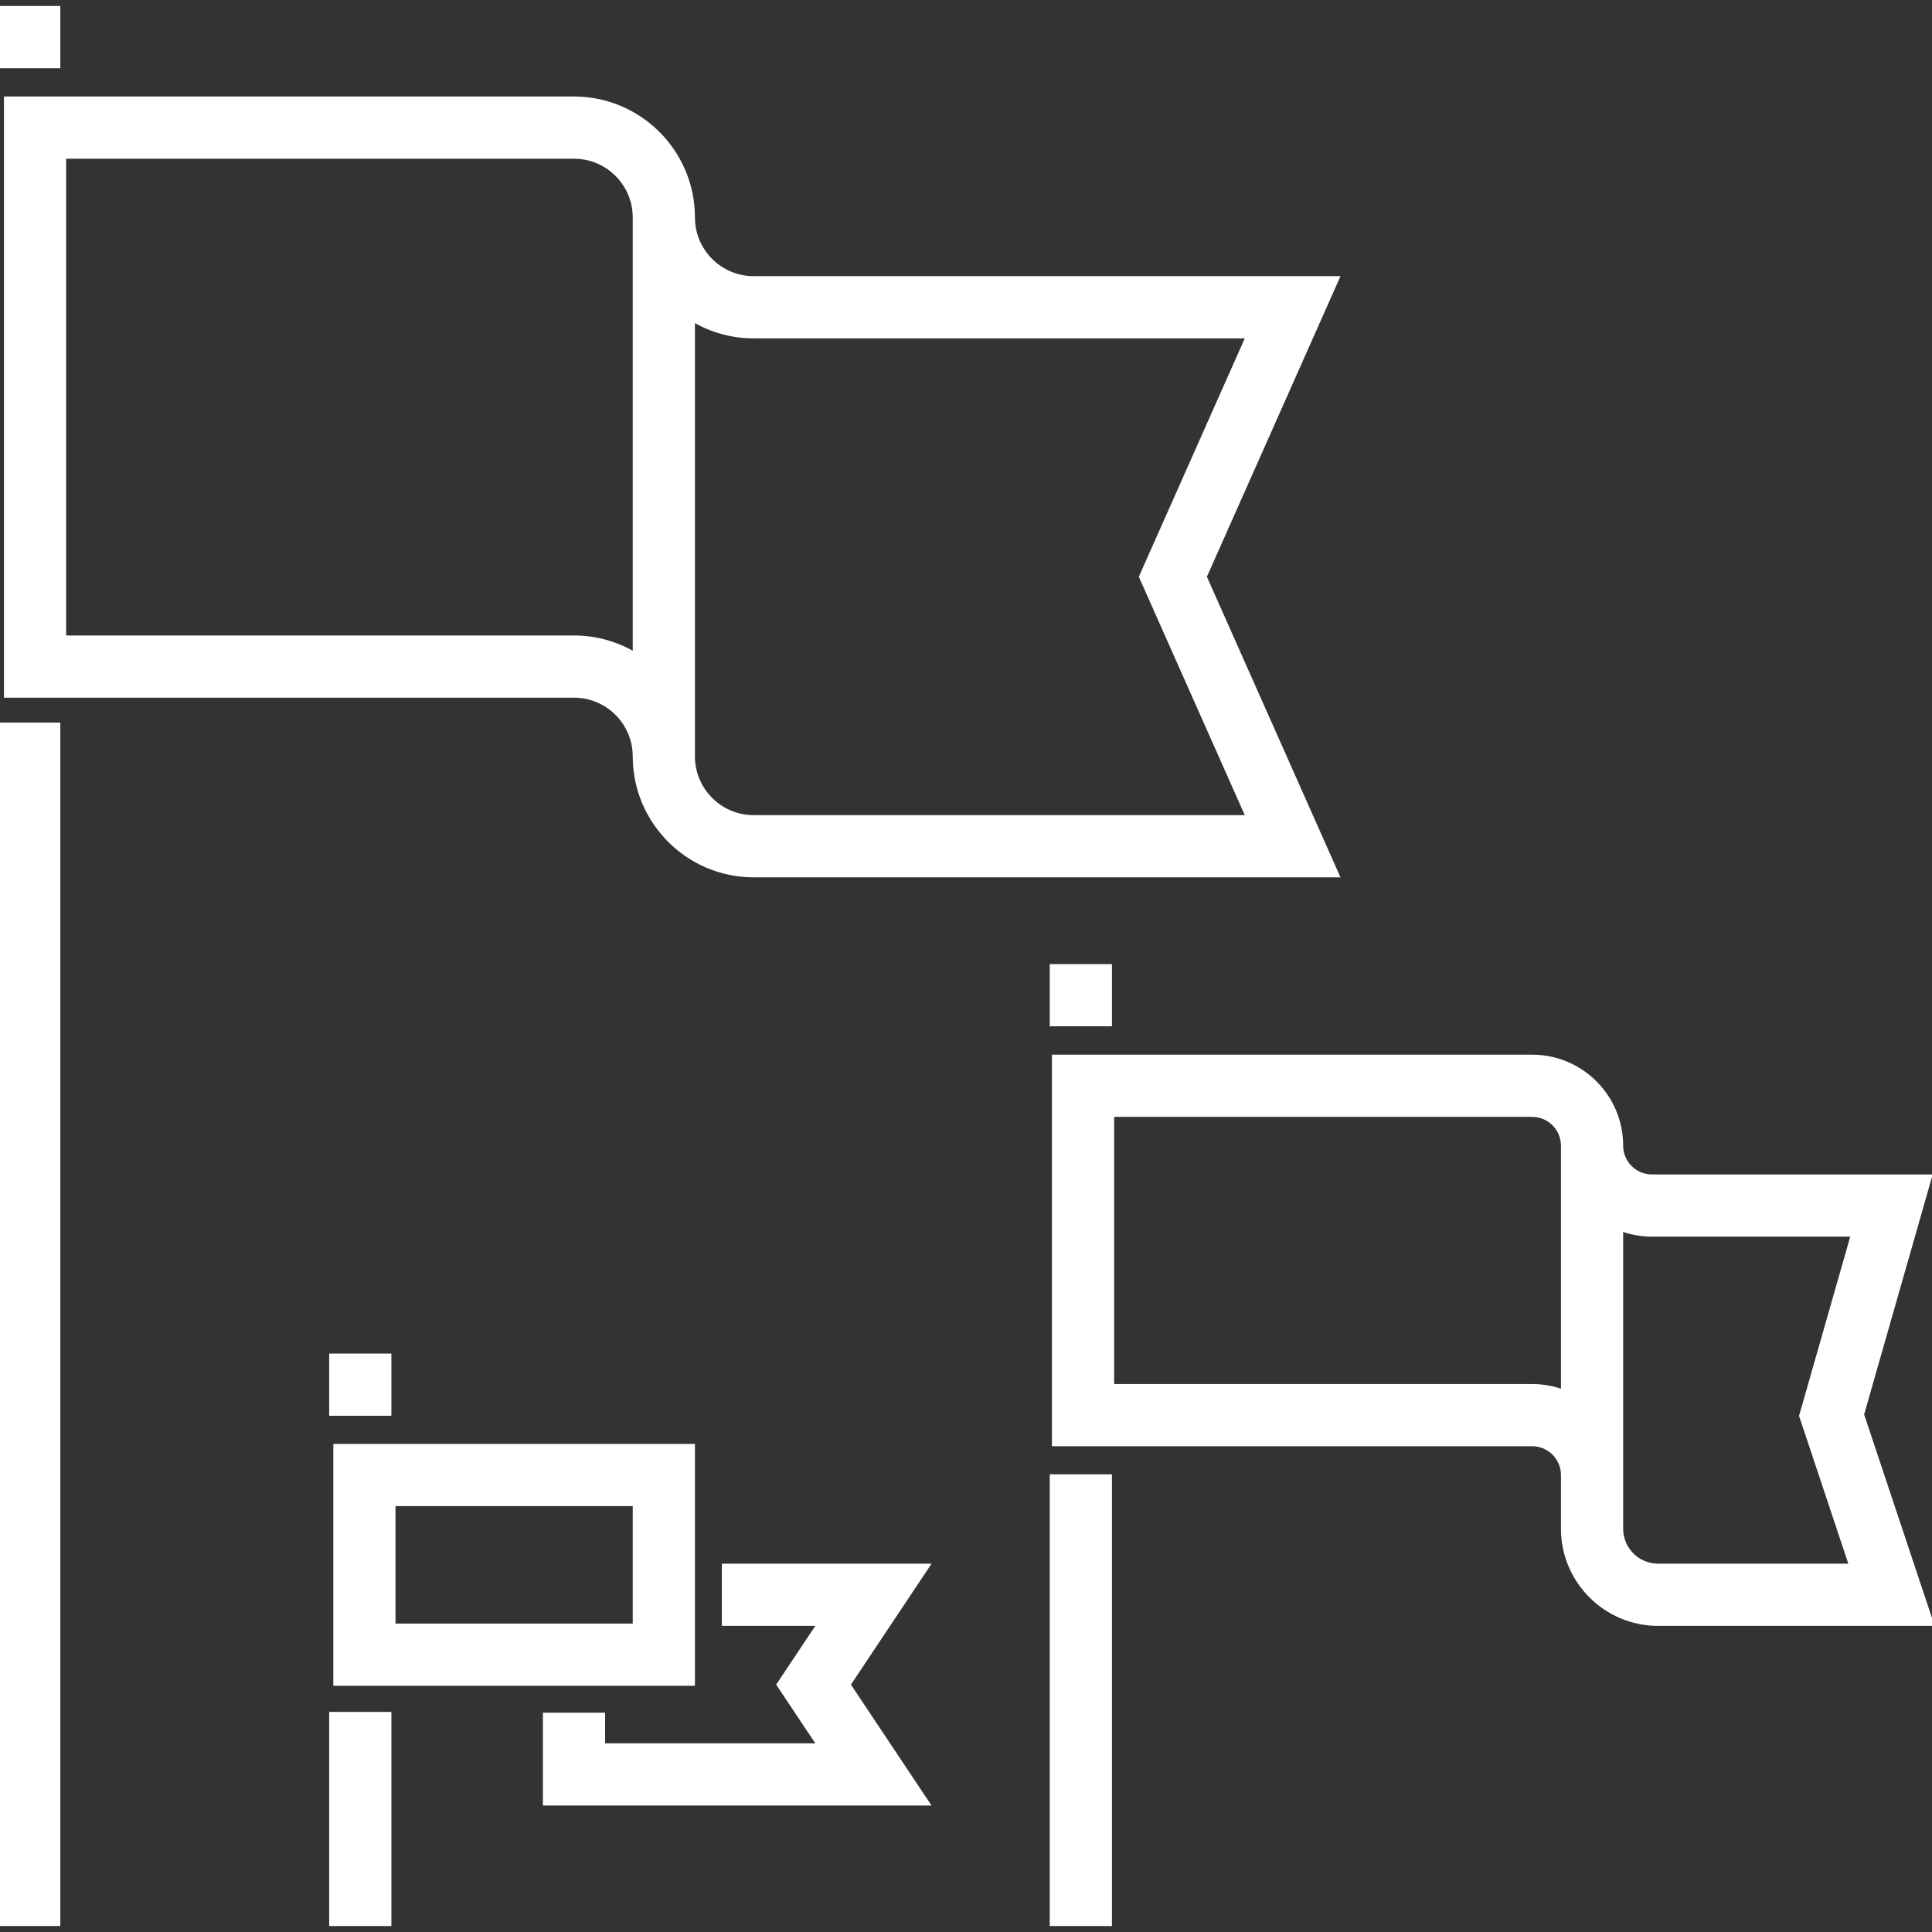 <svg fill="#ffffff" version="1.1" id="Layer_1" xmlns="http://www.w3.org/2000/svg" xmlns:xlink="http://www.w3.org/1999/xlink" viewBox="0 0 511.999 511.999" xml:space="preserve" stroke="#ffffff"><rect x="0" y="0" width="511.999" height="511.999" fill="#333333" stroke="none"/><g id="SVGRepo_bgCarrier" stroke-width="0"></g><g id="SVGRepo_tracerCarrier" stroke-linecap="round" stroke-linejoin="round"></g><g id="SVGRepo_iconCarrier"> <g> <g> <path d="M354.472,73.688H199.729c-8.857,0-16.064-7.206-16.064-16.064c0-17.396-14.151-31.547-31.546-31.547H1.548v158.314H152.12 c8.857,0,16.063,7.206,16.063,16.064c0,17.396,14.151,31.547,31.547,31.547h154.742l-35.18-79.157L354.472,73.688z M168.182,173.313c-4.708-2.796-10.202-4.404-16.063-4.404H17.031V41.561H152.12c8.857,0,16.063,7.206,16.063,16.064V173.313z M330.647,216.52H199.729c-8.857,0-16.064-7.206-16.064-16.064V84.768c4.708,2.796,10.202,4.404,16.064,4.404h130.917 l-28.3,63.674L330.647,216.52z"></path> </g> </g> <g> <g> <rect y="2.085" width="15.483" height="15.483"></rect> </g> </g> <g> <g> <rect y="191.998" width="15.483" height="317.916"></rect> </g> </g> <g> <g> <rect x="278.692" y="255.994" width="15.483" height="15.483"></rect> </g> </g> <g> <g> <rect x="278.692" y="391.212" width="15.483" height="118.702"></rect> </g> </g> <g> <g> <path d="M493.491,374.848l18.031-63.11h-73.743c-4.482,0-8.129-3.647-8.129-8.129c0-13.019-10.592-23.611-23.611-23.611H279.272 v102.768h126.767c4.482,0,8.129,3.646,8.129,8.128v14.23c0,13.923,11.327,25.252,25.251,25.252h72.581L493.491,374.848z M414.168,368.724c-2.536-0.932-5.273-1.441-8.129-1.441H294.755v-71.802h111.284c4.482,0,8.129,3.646,8.129,8.129V368.724z M490.518,414.893h-51.1c-5.386,0-9.768-4.382-9.768-9.769v-14.23v-65.116c2.535,0.932,5.273,1.442,8.129,1.442h53.217 L477.287,375.2L490.518,414.893z"></path> </g> </g> <g> <g> <path d="M88.833,383.153v63.093h94.833v-63.093H88.833z M168.182,430.763h-63.867v-32.127h63.867V430.763z"></path> </g> </g> <g> <g> <polygon points="245.935,414.893 191.794,414.893 191.794,430.376 217.004,430.376 206.295,446.439 217.004,462.503 159.861,462.503 159.861,454.375 144.378,454.375 144.378,477.986 245.935,477.986 224.904,446.439 "></polygon> </g> </g> <g> <g> <rect x="87.736" y="454.175" width="15.483" height="55.738"></rect> </g> </g> <g> <g> <rect x="87.736" y="359.214" width="15.483" height="15.483"></rect> </g> </g> </g></svg>